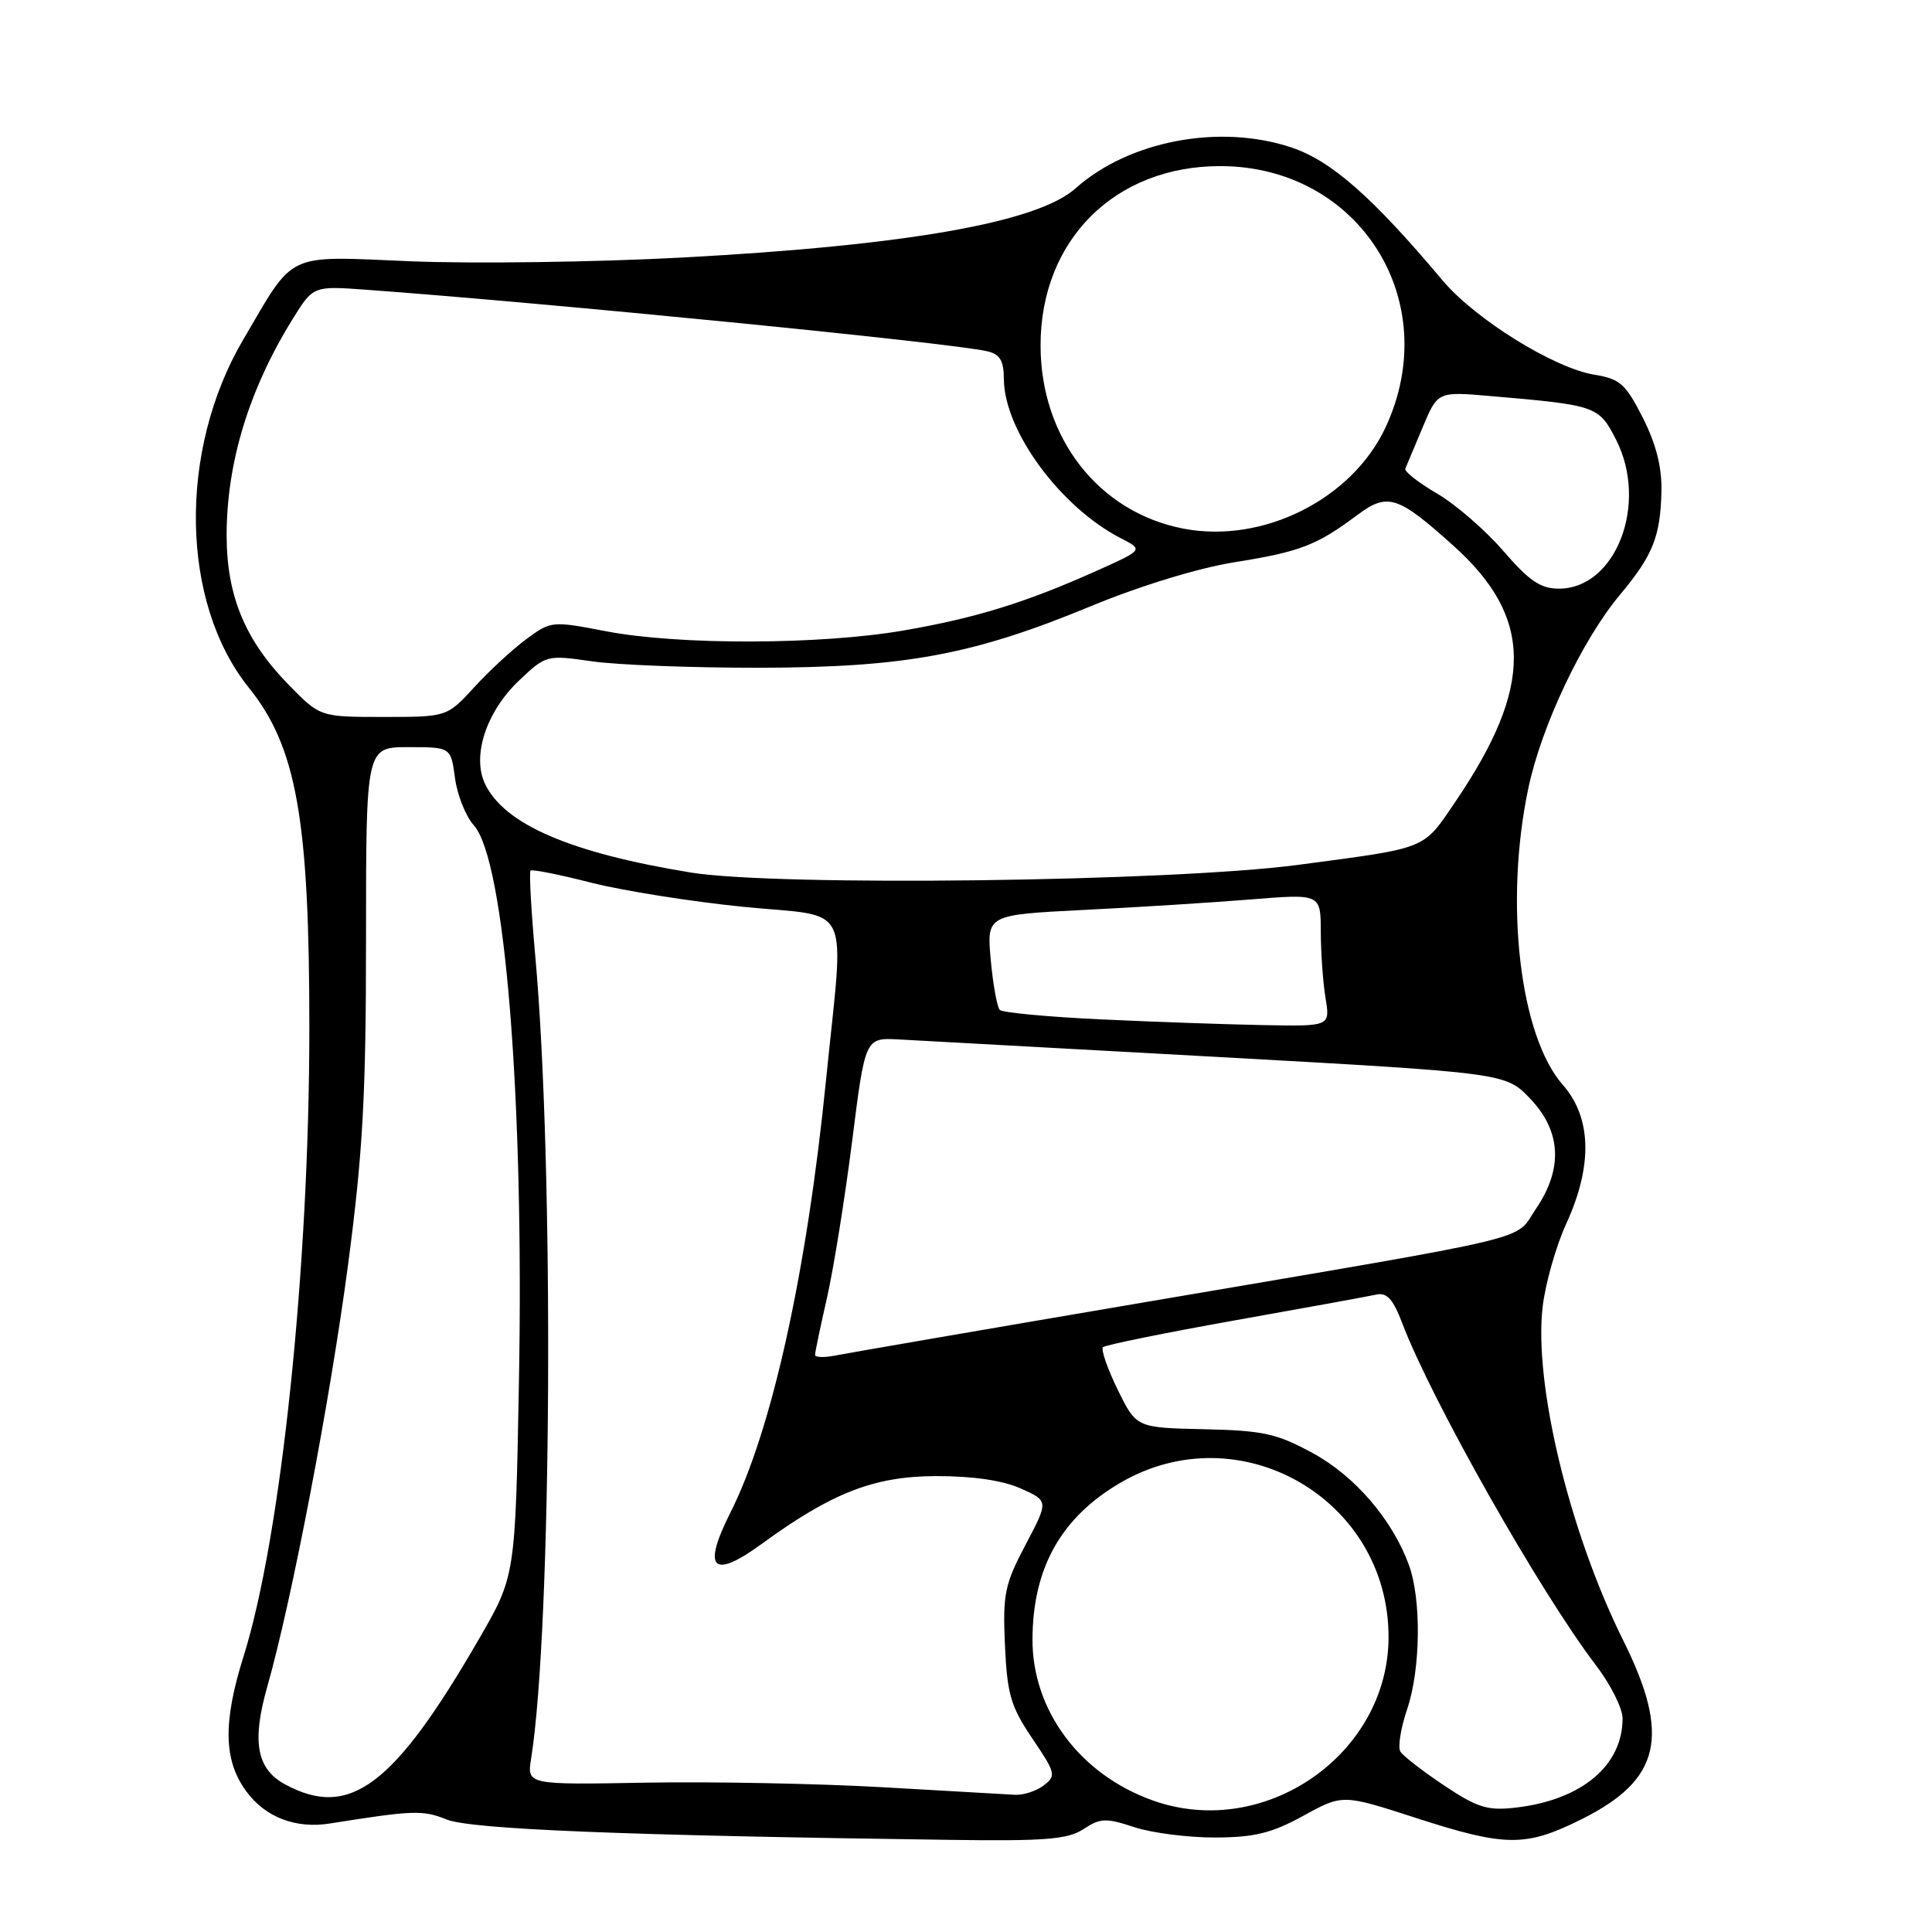 <?xml version="1.0" encoding="UTF-8" standalone="no"?>
<!DOCTYPE svg PUBLIC "-//W3C//DTD SVG 1.1//EN" "http://www.w3.org/Graphics/SVG/1.1/DTD/svg11.dtd" >
<svg xmlns="http://www.w3.org/2000/svg" xmlns:xlink="http://www.w3.org/1999/xlink" version="1.1" viewBox="0 0 256 256">
 <g >
 <path fill="currentColor"
d=" M 143.58 242.36 C 145.81 240.89 146.56 240.87 150.30 242.11 C 152.61 242.87 157.43 243.49 161.00 243.48 C 166.24 243.46 168.51 242.90 172.70 240.60 C 177.90 237.74 177.90 237.74 187.57 240.87 C 199.53 244.74 202.15 244.76 209.60 241.04 C 220.05 235.82 221.39 230.04 215.09 217.37 C 207.97 203.06 203.21 183.35 204.41 173.14 C 204.78 170.05 206.18 165.10 207.54 162.14 C 211.06 154.45 210.90 148.09 207.08 143.75 C 201.37 137.24 199.32 119.67 202.50 104.50 C 204.24 96.21 209.62 84.84 214.63 78.84 C 219.02 73.59 220.01 71.12 220.15 65.10 C 220.22 61.90 219.44 58.83 217.68 55.35 C 215.41 50.88 214.65 50.20 211.30 49.66 C 205.93 48.79 195.49 42.31 191.16 37.17 C 181.84 26.08 176.39 21.29 171.09 19.53 C 161.58 16.37 149.59 18.65 142.50 24.97 C 137.44 29.48 120.13 32.52 90.50 34.12 C 78.95 34.74 62.70 34.96 54.39 34.62 C 37.64 33.92 39.15 33.21 32.23 45.00 C 23.58 59.72 23.91 79.84 32.97 91.12 C 39.31 99.00 41.00 108.57 40.99 136.34 C 40.98 167.95 37.24 203.68 32.28 219.45 C 29.52 228.24 29.62 233.26 32.64 237.37 C 35.16 240.80 39.19 242.35 43.73 241.62 C 54.80 239.86 56.01 239.82 59.18 241.09 C 62.38 242.39 82.66 243.21 125.79 243.79 C 138.53 243.97 141.49 243.73 143.58 242.36 Z  M 152.75 238.57 C 143.12 235.14 136.79 226.66 136.81 217.24 C 136.84 207.78 140.58 201.09 148.43 196.49 C 164.23 187.23 184.02 198.61 183.99 216.95 C 183.96 232.48 167.54 243.85 152.75 238.57 Z  M 191.36 236.59 C 188.53 234.70 185.92 232.68 185.56 232.10 C 185.20 231.52 185.60 228.99 186.45 226.49 C 188.25 221.19 188.36 211.89 186.67 207.32 C 184.46 201.31 179.51 195.57 173.94 192.54 C 169.19 189.95 167.37 189.55 159.53 189.38 C 150.57 189.18 150.57 189.18 148.09 184.12 C 146.73 181.33 145.86 178.81 146.15 178.51 C 146.45 178.22 154.30 176.62 163.60 174.96 C 172.89 173.31 181.34 171.77 182.36 171.54 C 183.77 171.23 184.59 172.13 185.80 175.32 C 189.70 185.58 204.10 211.01 211.51 220.71 C 213.43 223.23 215.00 226.37 215.00 227.69 C 215.00 233.97 209.56 238.51 200.83 239.52 C 197.11 239.95 195.77 239.53 191.36 236.59 Z  M 37.76 236.43 C 34.01 234.40 33.35 230.78 35.40 223.55 C 38.67 212.08 43.76 185.45 46.13 167.50 C 48.09 152.64 48.50 145.10 48.50 124.25 C 48.50 99.00 48.50 99.00 54.12 99.00 C 59.74 99.00 59.74 99.00 60.29 103.10 C 60.59 105.35 61.71 108.16 62.78 109.35 C 66.90 113.92 69.46 145.54 68.76 183.17 C 68.29 208.84 68.29 208.84 63.47 217.17 C 52.18 236.69 46.32 241.08 37.76 236.43 Z  M 117.00 236.82 C 108.47 236.33 94.37 236.06 85.66 236.21 C 69.82 236.50 69.82 236.50 70.38 233.00 C 73.12 215.74 73.44 154.42 70.92 126.61 C 70.38 120.63 70.10 115.56 70.30 115.36 C 70.50 115.16 74.12 115.88 78.33 116.96 C 82.55 118.03 91.62 119.47 98.50 120.16 C 113.13 121.61 111.88 118.99 109.47 142.95 C 106.91 168.55 102.28 189.51 96.80 200.39 C 93.00 207.93 94.40 209.34 100.95 204.56 C 110.24 197.79 115.81 195.62 124.00 195.59 C 128.87 195.58 132.81 196.15 135.23 197.22 C 138.96 198.88 138.96 198.88 135.89 204.69 C 133.12 209.95 132.86 211.21 133.16 218.00 C 133.46 224.53 133.93 226.13 136.79 230.36 C 139.89 234.94 139.98 235.30 138.29 236.58 C 137.31 237.33 135.60 237.88 134.50 237.82 C 133.40 237.76 125.53 237.30 117.00 236.82 Z  M 108.00 179.53 C 108.00 179.18 108.71 175.76 109.59 171.92 C 110.46 168.09 111.95 158.77 112.91 151.23 C 114.64 137.50 114.64 137.50 119.07 137.73 C 121.51 137.86 140.60 138.91 161.50 140.06 C 199.50 142.17 199.50 142.17 202.75 145.57 C 206.88 149.89 207.14 154.86 203.51 160.19 C 200.57 164.52 204.84 163.50 152.00 172.50 C 130.82 176.10 112.26 179.30 110.75 179.60 C 109.24 179.91 108.00 179.87 108.00 179.53 Z  M 145.82 135.07 C 138.85 134.74 132.85 134.18 132.48 133.82 C 132.12 133.45 131.58 130.47 131.28 127.19 C 130.74 121.22 130.74 121.22 143.62 120.57 C 150.70 120.22 160.66 119.59 165.75 119.18 C 175.00 118.43 175.00 118.43 175.01 123.46 C 175.02 126.23 175.30 130.19 175.64 132.25 C 176.26 136.00 176.26 136.00 167.38 135.83 C 162.50 135.74 152.79 135.40 145.82 135.07 Z  M 91.50 115.61 C 75.60 113.01 66.86 109.25 64.28 103.89 C 62.49 100.17 64.44 94.27 68.81 90.14 C 72.36 86.79 72.46 86.77 78.45 87.63 C 81.78 88.11 91.70 88.49 100.50 88.48 C 119.91 88.45 128.90 86.79 144.50 80.34 C 151.11 77.61 158.75 75.27 163.63 74.49 C 172.24 73.12 174.48 72.26 179.84 68.25 C 183.87 65.24 185.21 65.67 192.64 72.36 C 203.17 81.84 203.23 90.93 192.88 106.18 C 188.48 112.66 189.38 112.29 172.00 114.60 C 155.23 116.82 102.94 117.48 91.50 115.61 Z  M 38.26 90.75 C 32.48 84.84 30.05 78.99 30.03 71.00 C 30.02 61.37 32.97 51.65 38.75 42.32 C 41.50 37.88 41.50 37.88 48.50 38.39 C 72.85 40.17 125.72 45.40 130.75 46.53 C 132.51 46.93 133.00 47.74 133.02 50.27 C 133.07 57.08 140.53 67.22 148.50 71.31 C 151.50 72.85 151.50 72.85 145.50 75.55 C 135.97 79.83 129.38 81.87 119.80 83.53 C 108.78 85.45 89.91 85.50 80.28 83.64 C 73.17 82.27 73.01 82.28 69.78 84.66 C 67.98 85.98 64.86 88.85 62.87 91.03 C 59.23 95.00 59.23 95.00 50.82 95.00 C 42.42 95.00 42.42 95.00 38.26 90.75 Z  M 199.21 73.02 C 196.85 70.28 192.90 66.85 190.42 65.40 C 187.94 63.95 186.05 62.46 186.21 62.10 C 186.37 61.73 187.40 59.28 188.50 56.65 C 190.50 51.87 190.50 51.87 197.50 52.48 C 211.58 53.69 211.85 53.79 214.14 58.27 C 218.45 66.73 214.13 78.00 206.56 78.00 C 204.13 78.00 202.62 76.97 199.21 73.02 Z  M 156.78 70.04 C 145.56 67.87 137.88 58.01 137.88 45.77 C 137.88 31.81 147.73 21.99 161.72 22.01 C 180.11 22.04 191.39 39.88 183.60 56.62 C 179.15 66.16 167.33 72.09 156.78 70.04 Z "/>
</g>
</svg>